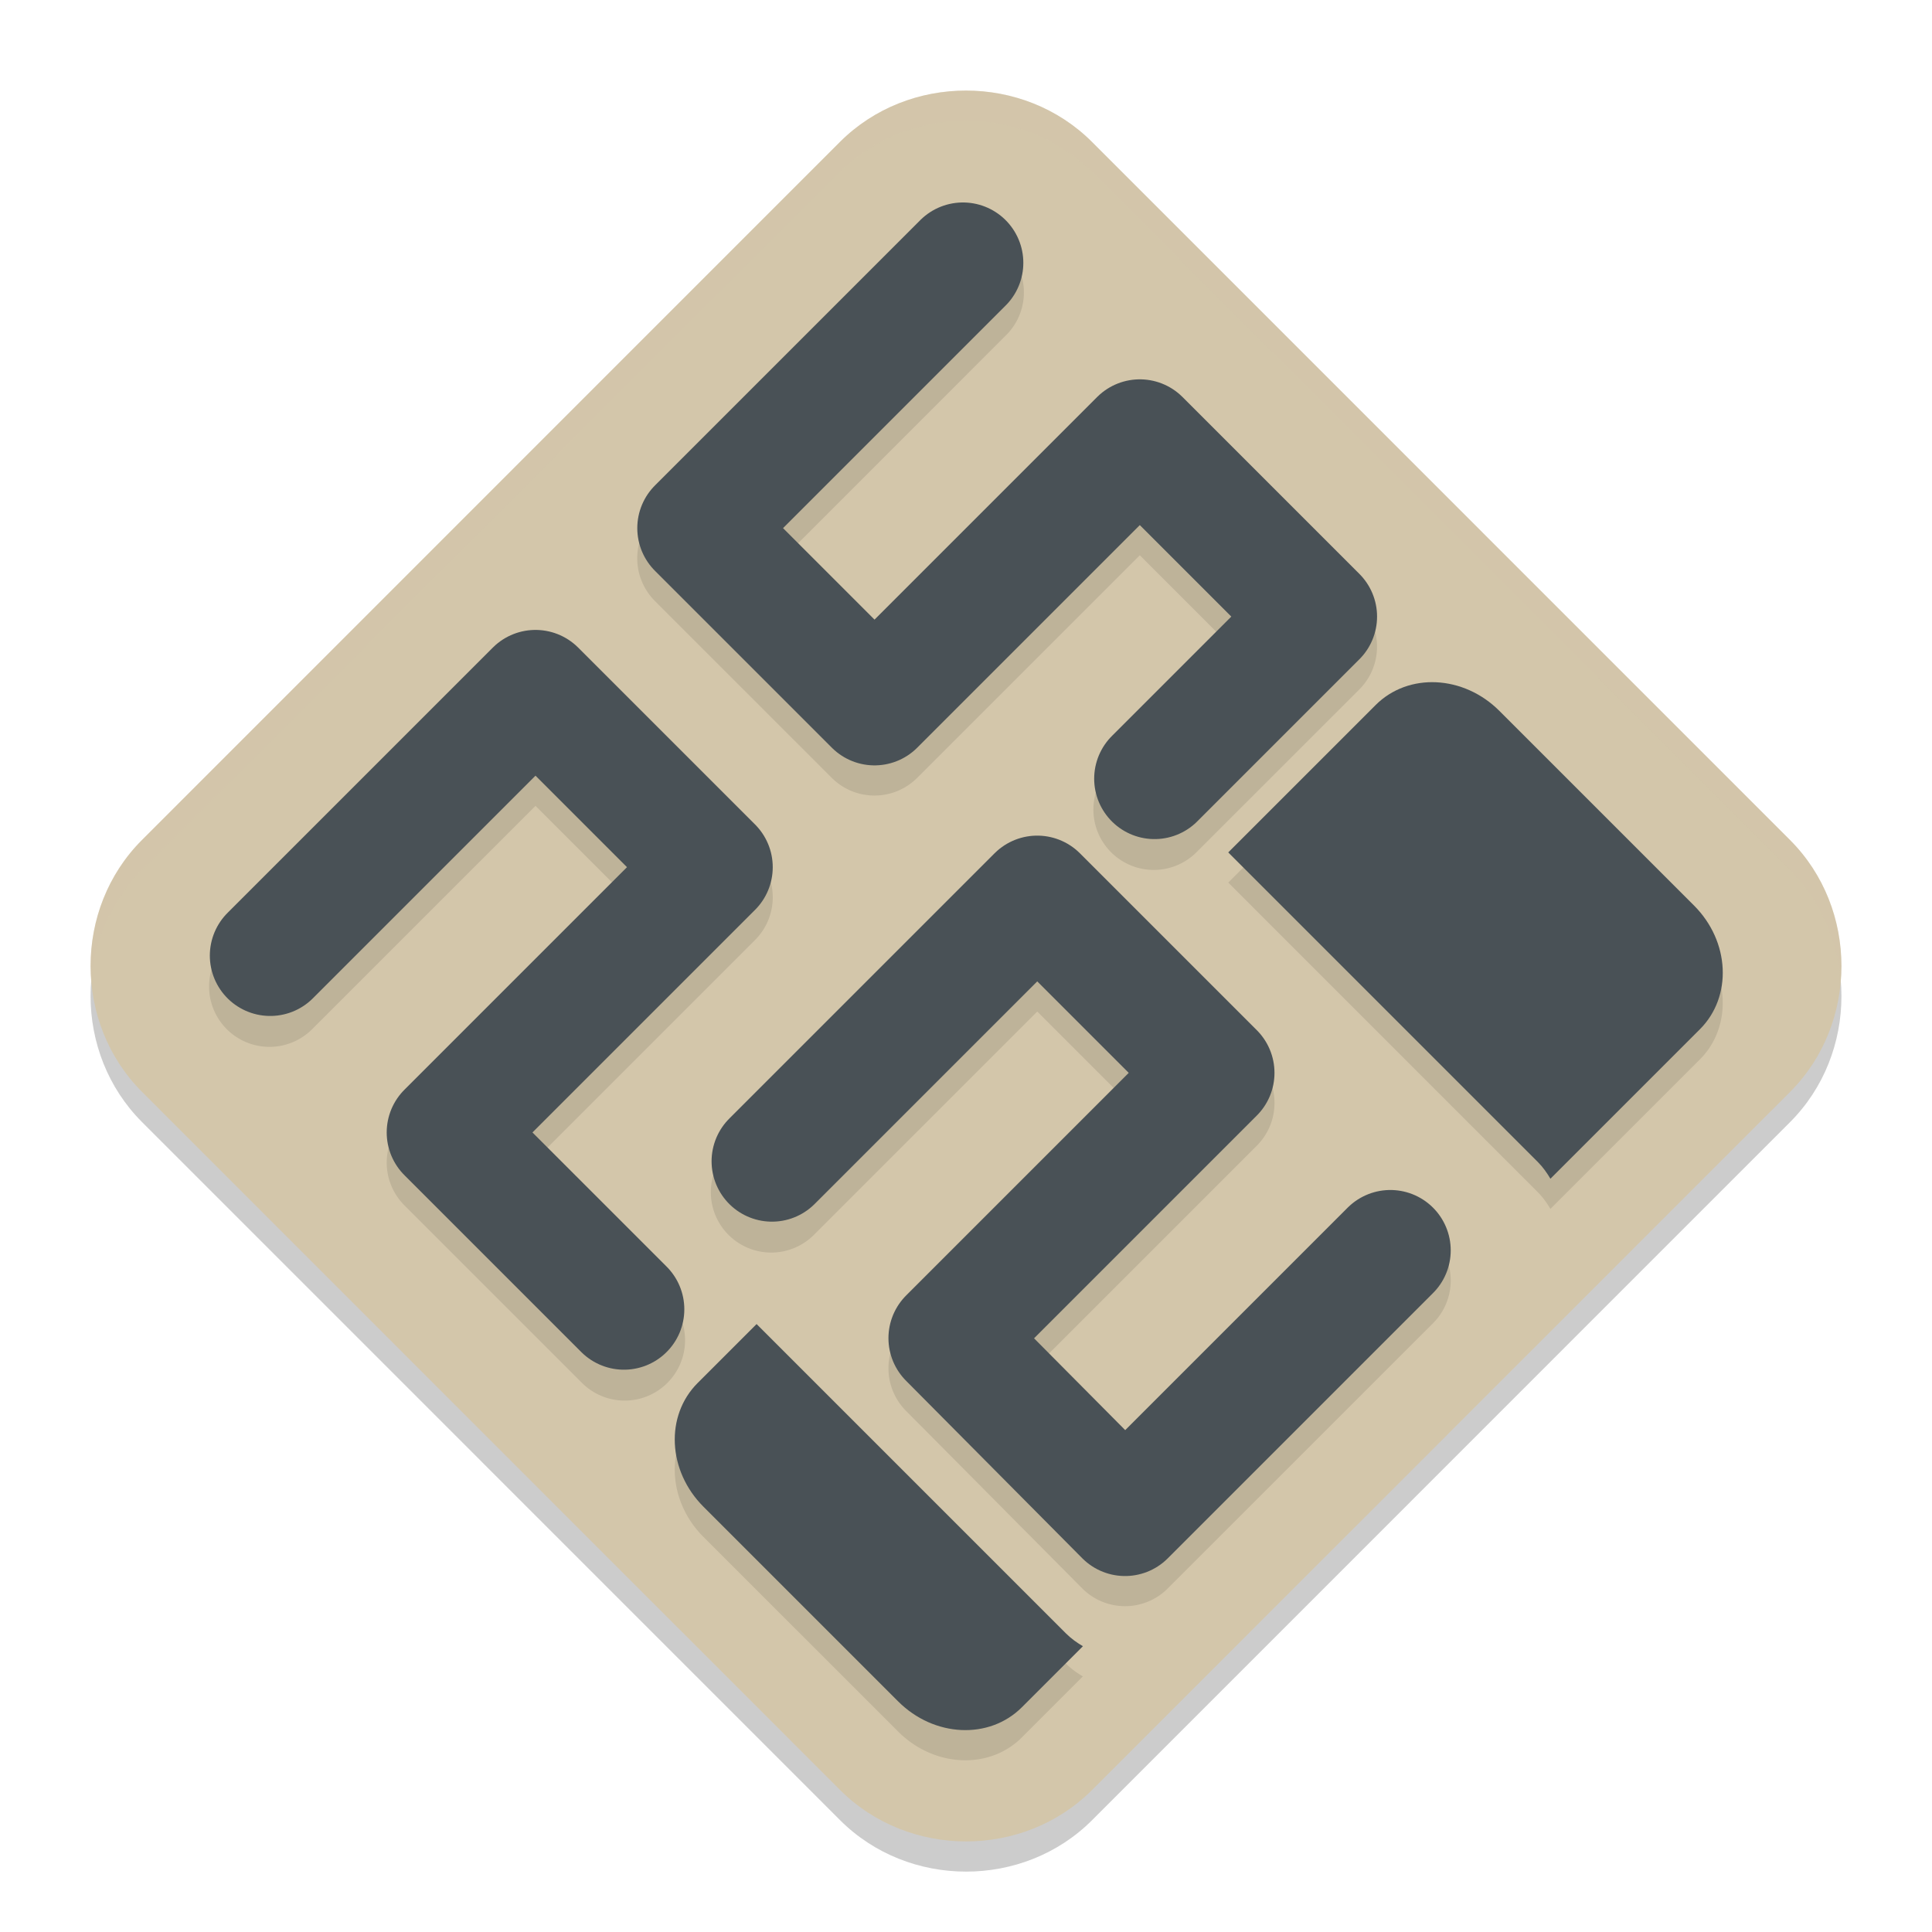 <svg xmlns="http://www.w3.org/2000/svg" width="64" height="64" version="1">
 <path style="opacity:0.2" d="m 31.999,4 c -1.519,1e-7 -3.039,0.566 -4.175,1.702 L 4.702,28.827 c -2.271,2.271 -2.268,6.072 0.003,8.343 L 27.828,60.295 c 2.271,2.271 6.075,2.274 8.346,0.003 L 59.297,37.173 c 2.271,-2.271 2.271,-6.075 0,-8.346 L 36.174,5.702 C 35.038,4.566 33.518,4 31.999,4 Z"/>
 <path style="fill:#d3c6aa" d="m 31.999,3 c -1.519,1e-7 -3.039,0.566 -4.175,1.702 L 4.702,27.827 c -2.271,2.271 -2.268,6.072 0.003,8.343 L 27.828,59.295 c 2.271,2.271 6.075,2.274 8.346,0.003 L 59.297,36.173 c 2.271,-2.271 2.271,-6.075 0,-8.346 L 36.174,4.702 C 35.038,3.566 33.518,3 31.999,3 Z"/>
 <path style="opacity:0.1" d="m 31.859,7.687 a 2,2 0 0 0 -1.375,0.605 l -8.789,8.789 a 2,2 0 0 0 0,2.828 l 5.859,5.859 a 2,2 0 0 0 2.828,0 l 7.375,-7.375 3.029,3.031 -3.955,3.955 a 2,2 0 1 0 2.828,2.828 l 5.371,-5.369 a 2,2 0 0 0 0,-2.828 l -5.859,-5.859 a 2,2 0 0 0 -2.828,0 l -7.375,7.373 -3.029,-3.029 7.373,-7.375 A 2,2 0 0 0 31.859,7.687 Z M 17.711,21.867 a 2,2 0 0 0 -1.385,0.584 l -8.789,8.789 a 2,2 0 1 0 2.828,2.828 l 7.375,-7.373 3.029,3.029 -7.373,7.375 a 2,2 0 0 0 0,2.828 l 5.859,5.859 a 2,2 0 1 0 2.828,-2.828 l -4.445,-4.445 7.375,-7.375 a 2,2 0 0 0 0,-2.828 L 19.154,22.451 A 2,2 0 0 0 17.711,21.867 Z m 29.867,1.732 c -0.741,-0.035 -1.467,0.215 -2.008,0.756 L 40.688,29.236 50.939,39.49 c 0.17,0.17 0.303,0.359 0.42,0.557 l 4.951,-4.951 c 1.082,-1.082 0.995,-2.909 -0.195,-4.1 L 49.67,24.548 c -0.595,-0.595 -1.351,-0.914 -2.092,-0.949 z m -13.246,5.082 a 2,2 0 0 0 -1.385,0.584 l -8.789,8.789 a 2,2 0 1 0 2.828,2.828 l 7.375,-7.373 3.029,3.029 -7.373,7.375 a 2,2 0 0 0 -0.006,2.822 l 5.838,5.881 a 2,2 0 0 0 2.834,0.004 l 8.789,-8.787 a 2,2 0 1 0 -2.83,-2.828 l -7.369,7.369 -3.02,-3.041 7.381,-7.381 a 2,2 0 0 0 0,-2.828 l -5.859,-5.859 a 2,2 0 0 0 -1.443,-0.584 z M 25.062,44.861 23.111,46.814 c -1.082,1.082 -0.997,2.909 0.193,4.1 l 6.447,6.445 c 1.19,1.19 3.018,1.277 4.1,0.195 l 2.021,-2.021 c -0.197,-0.116 -0.387,-0.25 -0.557,-0.42 z"/>
 <path style="fill:none;stroke:#495156;stroke-width:4;stroke-linecap:round;stroke-linejoin:round" d="m 8.951,31.655 8.788,-8.788 5.859,5.859 -8.788,8.788 5.859,5.859"/>
 <path style="fill:none;stroke:#495156;stroke-width:4;stroke-linecap:round;stroke-linejoin:round" d="m 31.899,8.707 -8.788,8.788 5.859,5.859 8.788,-8.788 5.859,5.859 -5.371,5.371"/>
 <path style="fill:none;stroke:#495156;stroke-width:4;stroke-linecap:round;stroke-linejoin:round" d="m 25.572,38.469 8.788,-8.788 5.859,5.859 -8.788,8.788 5.838,5.88 8.788,-8.788"/>
 <path style="fill:#495156" d="m 23.11,45.814 c -1.082,1.082 -0.996,2.91 0.195,4.1 l 6.446,6.446 c 1.19,1.19 3.019,1.276 4.1,0.195 L 35.873,54.533 C 35.676,54.417 35.486,54.283 35.316,54.114 L 25.063,43.861 Z M 40.687,28.237 50.94,38.49 c 0.17,0.17 0.303,0.36 0.42,0.557 l 4.951,-4.951 c 1.082,-1.082 0.996,-2.91 -0.195,-4.1 l -6.446,-6.446 c -1.19,-1.19 -3.019,-1.276 -4.1,-0.195 z"/>
 <path style="fill:#d3c6aa;opacity:0.2" d="M 32 3 C 30.481 3 28.96 3.566 27.824 4.701 L 4.701 27.826 C 3.445 29.082 2.889 30.806 3.023 32.48 C 3.137 31.14 3.695 29.832 4.701 28.826 L 27.824 5.701 C 28.96 4.566 30.481 4 32 4 C 33.519 4 35.038 4.566 36.174 5.701 L 59.297 28.826 C 60.308 29.837 60.865 31.152 60.977 32.5 C 61.115 30.819 60.557 29.087 59.297 27.826 L 36.174 4.701 C 35.038 3.566 33.519 3 32 3 z"/>
</svg>
